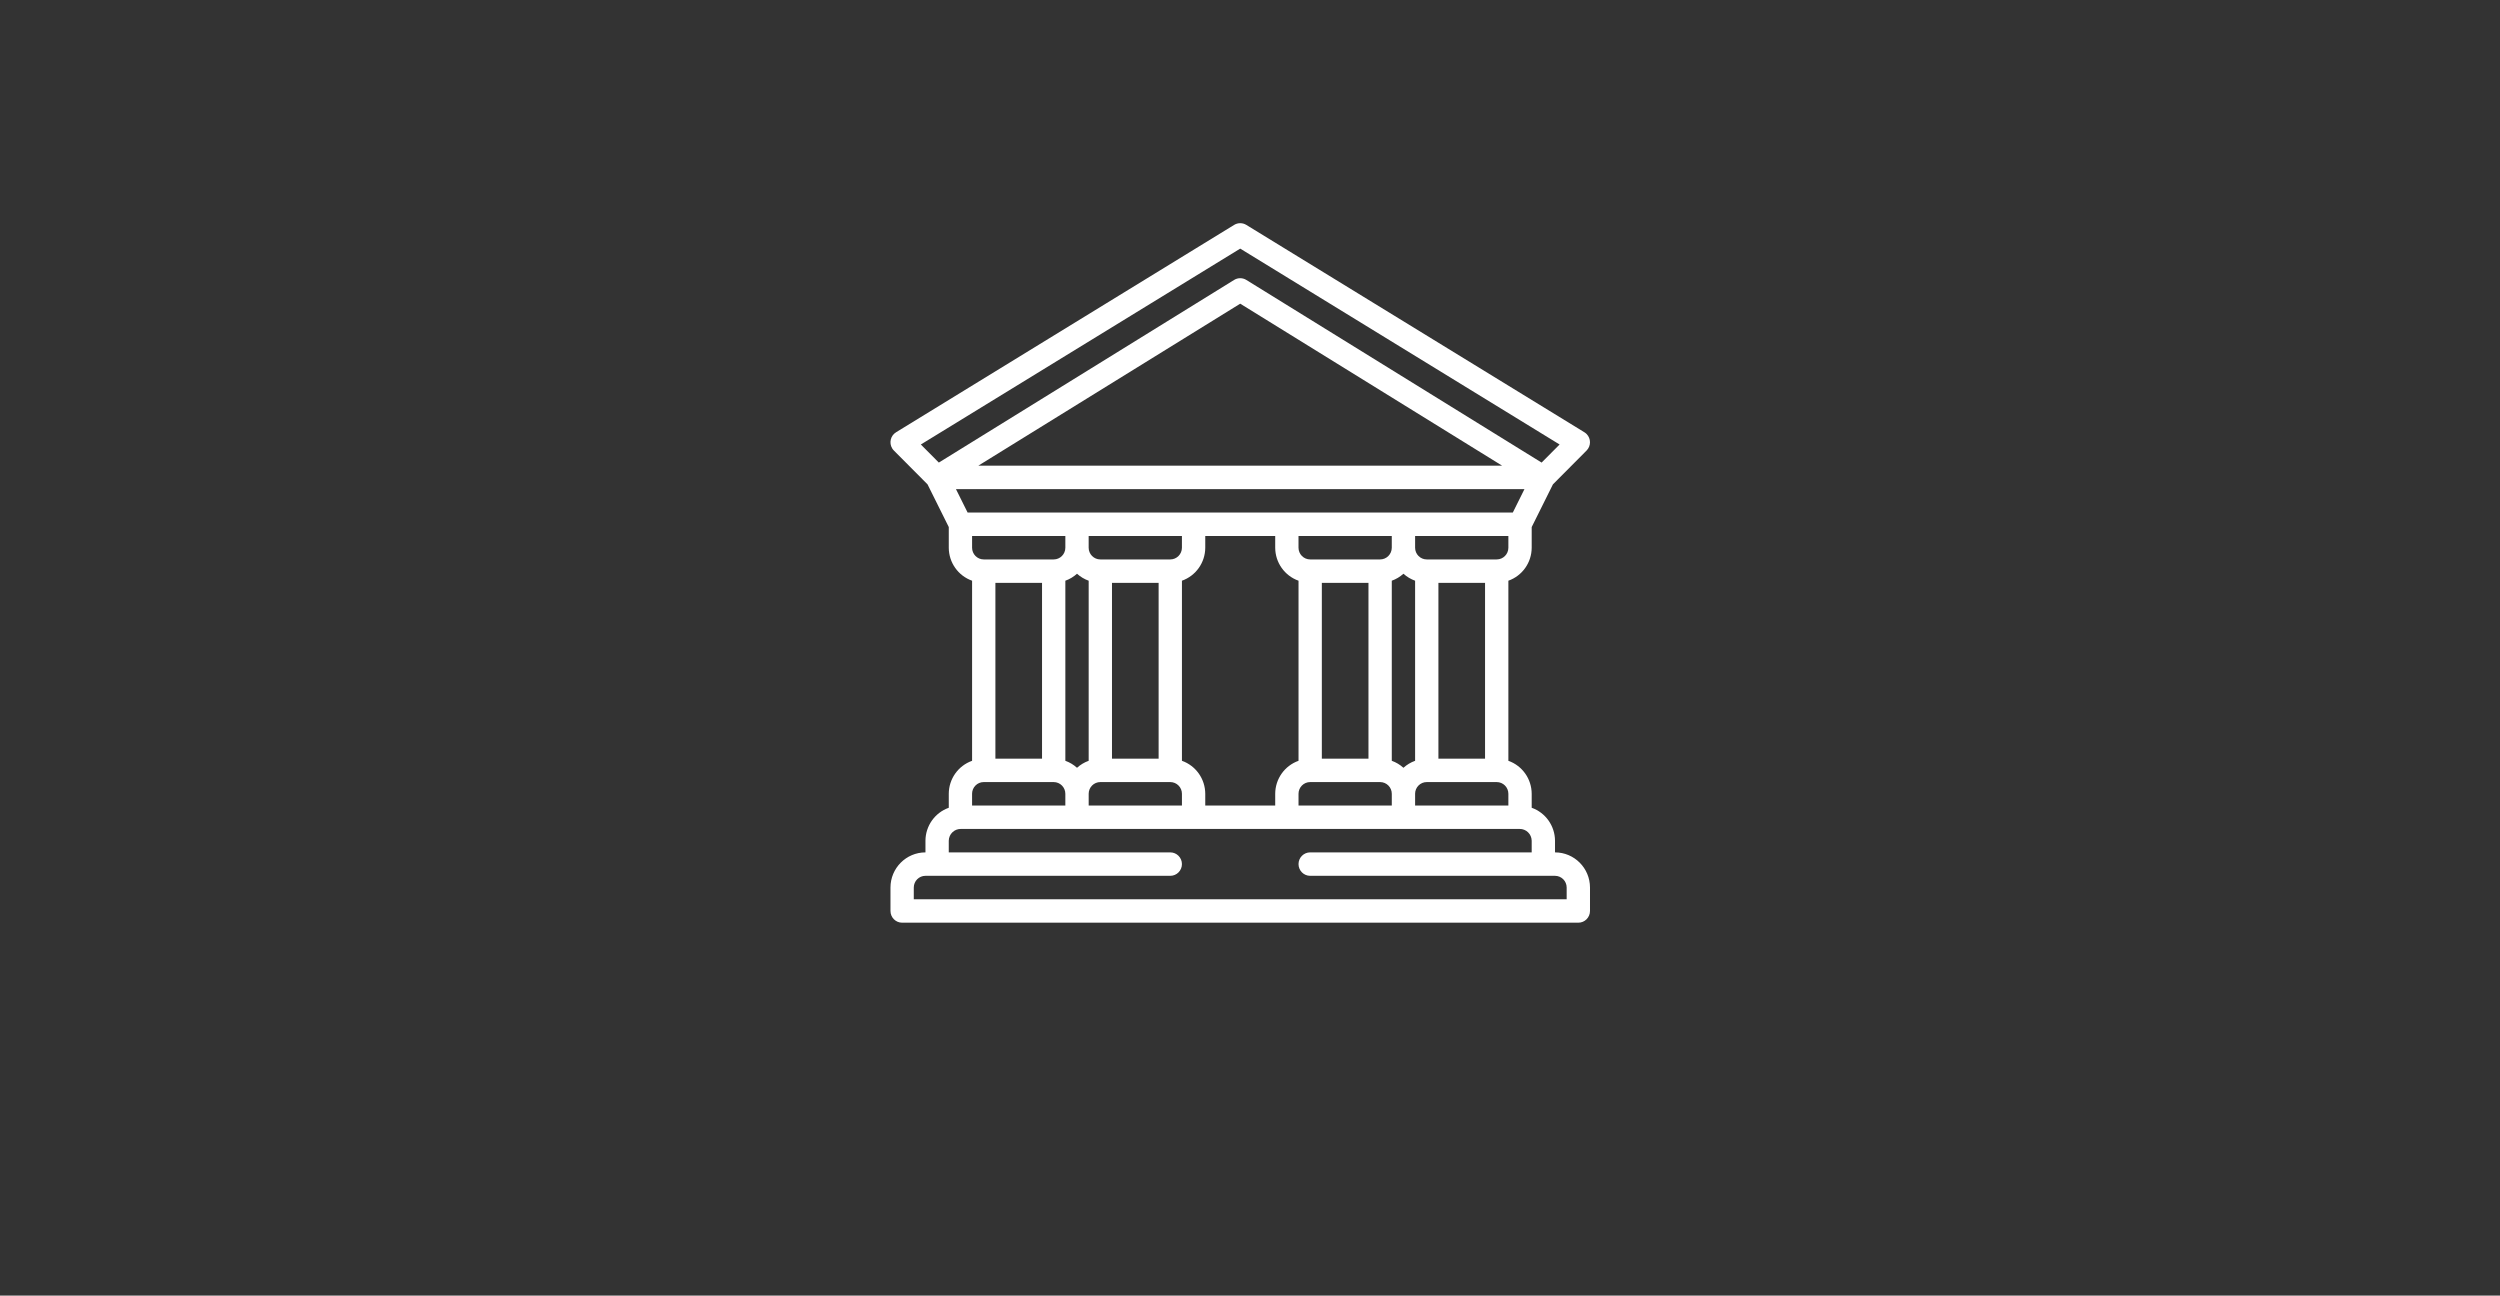 <svg width="411" height="213" xmlns="http://www.w3.org/2000/svg">

 <rect width="100%" height="100%" fill="#333333" stroke="none"/>

 <g>
  <title>background</title>
  <rect fill="none" id="canvas_background" height="215" width="413" y="-1" x="-1"/>
 </g>
 <g>
  <title>Layer 1</title>
  <path id="svg_1" fill="white" d="m255.644,140.132l0,-1.926c-0.016,-2.435 -1.55,-4.598 -3.834,-5.409l0,-2.297c-0.007,-2.441 -1.542,-4.613 -3.833,-5.424l0,-29.606c2.291,-0.811 3.826,-2.983 3.833,-5.424l0,-3.397l3.493,-7.021l5.529,-5.557c0.748,-0.751 0.749,-1.97 0.002,-2.722c-0.108,-0.109 -0.229,-0.204 -0.36,-0.284l-55.582,-34.091c-0.613,-0.376 -1.383,-0.376 -1.995,0l-55.583,34.091c-0.903,0.553 -1.19,1.737 -0.64,2.645c0.08,0.131 0.175,0.253 0.283,0.361l5.529,5.557l3.493,7.021l0,3.397c0.007,2.441 1.543,4.613 3.833,5.424l0,29.606c-2.291,0.811 -3.826,2.983 -3.833,5.424l0,2.297c-2.284,0.811 -3.817,2.974 -3.833,5.408l0,1.927c-3.174,0.003 -5.747,2.589 -5.75,5.779l0,3.853c-0,1.063 0.857,1.926 1.916,1.926c-0,0 0,0 0,0l111.167,0c1.058,0 1.916,-0.862 1.917,-1.925c0,0 0,-0.001 0,0l0,-3.854c-0.004,-3.19 -2.576,-5.776 -5.75,-5.779zm-7.667,-50.087c-0.001,1.063 -0.858,1.925 -1.916,1.926l-11.5,0c-1.058,-0.001 -1.916,-0.863 -1.917,-1.926l0,-1.926l15.333,0l0,1.926zm-53.666,35.03l0,-29.606c2.291,-0.811 3.826,-2.983 3.833,-5.424l0,-1.926l11.5,0l0,1.926c0.007,2.441 1.543,4.613 3.833,5.424l0,29.606c-2.291,0.811 -3.826,2.983 -3.833,5.424l0,1.926l-11.5,0l0,-1.926c-0.008,-2.441 -1.543,-4.613 -3.833,-5.424zm-32.583,-33.104c-1.058,-0.001 -1.916,-0.863 -1.917,-1.926l0,-1.926l15.333,0l0,1.926c-0.001,1.063 -0.859,1.925 -1.917,1.926l-11.5,0zm9.583,3.853l0,28.896l-7.667,0l0,-28.896l7.667,0zm3.833,-0.355c0.708,-0.253 1.359,-0.643 1.917,-1.148c0.558,0.505 1.209,0.895 1.917,1.148l0,29.606c-0.708,0.253 -1.359,0.643 -1.917,1.148c-0.558,-0.505 -1.209,-0.895 -1.917,-1.148l0,-29.606zm3.833,35.03c0.001,-1.063 0.859,-1.925 1.917,-1.926l11.5,0c1.058,0.001 1.916,0.863 1.917,1.926l0,1.926l-15.333,0l0,-1.926zm3.833,-5.779l0,-28.896l7.667,0l0,28.896l-7.667,0zm9.583,-32.749l-11.5,0c-1.058,-0.001 -1.916,-0.863 -1.917,-1.926l0,-1.926l15.333,0l0,1.926c-0.001,1.063 -0.859,1.925 -1.917,1.926zm21.083,38.528c0.001,-1.063 0.858,-1.925 1.917,-1.926l11.5,0c1.058,0.001 1.916,0.863 1.917,1.926l0,1.926l-15.333,0l0,-1.926zm3.833,-5.779l0,-28.896l7.667,0l0,28.896l-7.667,0zm9.583,-32.749l-11.5,0c-1.058,-0.001 -1.916,-0.863 -1.917,-1.926l0,-1.926l15.333,0l0,1.926c-0.001,1.063 -0.859,1.925 -1.917,1.926zm1.917,3.498c0.708,-0.253 1.359,-0.643 1.917,-1.148c0.558,0.505 1.209,0.895 1.917,1.148l0,29.606c-0.708,0.253 -1.359,0.643 -1.917,1.148c-0.558,-0.505 -1.209,-0.895 -1.917,-1.148l0,-29.606zm3.833,35.03c0.001,-1.063 0.859,-1.925 1.917,-1.926l11.5,0c1.058,0.001 1.916,0.863 1.917,1.926l0,1.926l-15.333,0l0,-1.926zm3.833,-5.779l0,-28.896l7.667,0l0,28.896l-7.667,0zm-82.132,-48.672l-2.957,-2.973l52.506,-32.203l52.506,32.203l-2.958,2.973l-48.543,-30.025c-0.616,-0.382 -1.394,-0.382 -2.01,0l-48.543,30.025zm92.609,0.512l-86.122,0l43.061,-26.634l43.061,26.634zm-87.876,7.705l-1.917,-3.853l93.463,0l-1.917,3.853l-89.63,0zm0.732,46.234c0.001,-1.063 0.858,-1.925 1.917,-1.926l11.5,0c1.058,0.001 1.916,0.863 1.917,1.926l0,1.926l-15.333,0l0,-1.926zm97.749,17.337l-107.332,0l0,-1.926c0.001,-1.063 0.858,-1.925 1.917,-1.926l40.25,0c1.059,0 1.917,-0.863 1.917,-1.927c0,-1.064 -0.858,-1.926 -1.917,-1.926l-36.416,0l0,-1.926c0.022,-1.084 0.913,-1.946 1.992,-1.927l91.85,0c1.078,-0.019 1.969,0.843 1.991,1.927l0,1.926l-36.416,0c-1.058,0 -1.917,0.862 -1.917,1.926c0,1.064 0.858,1.927 1.917,1.927l40.25,0c1.058,0.001 1.915,0.863 1.916,1.926l0,1.926z"/>
 </g>
</svg>